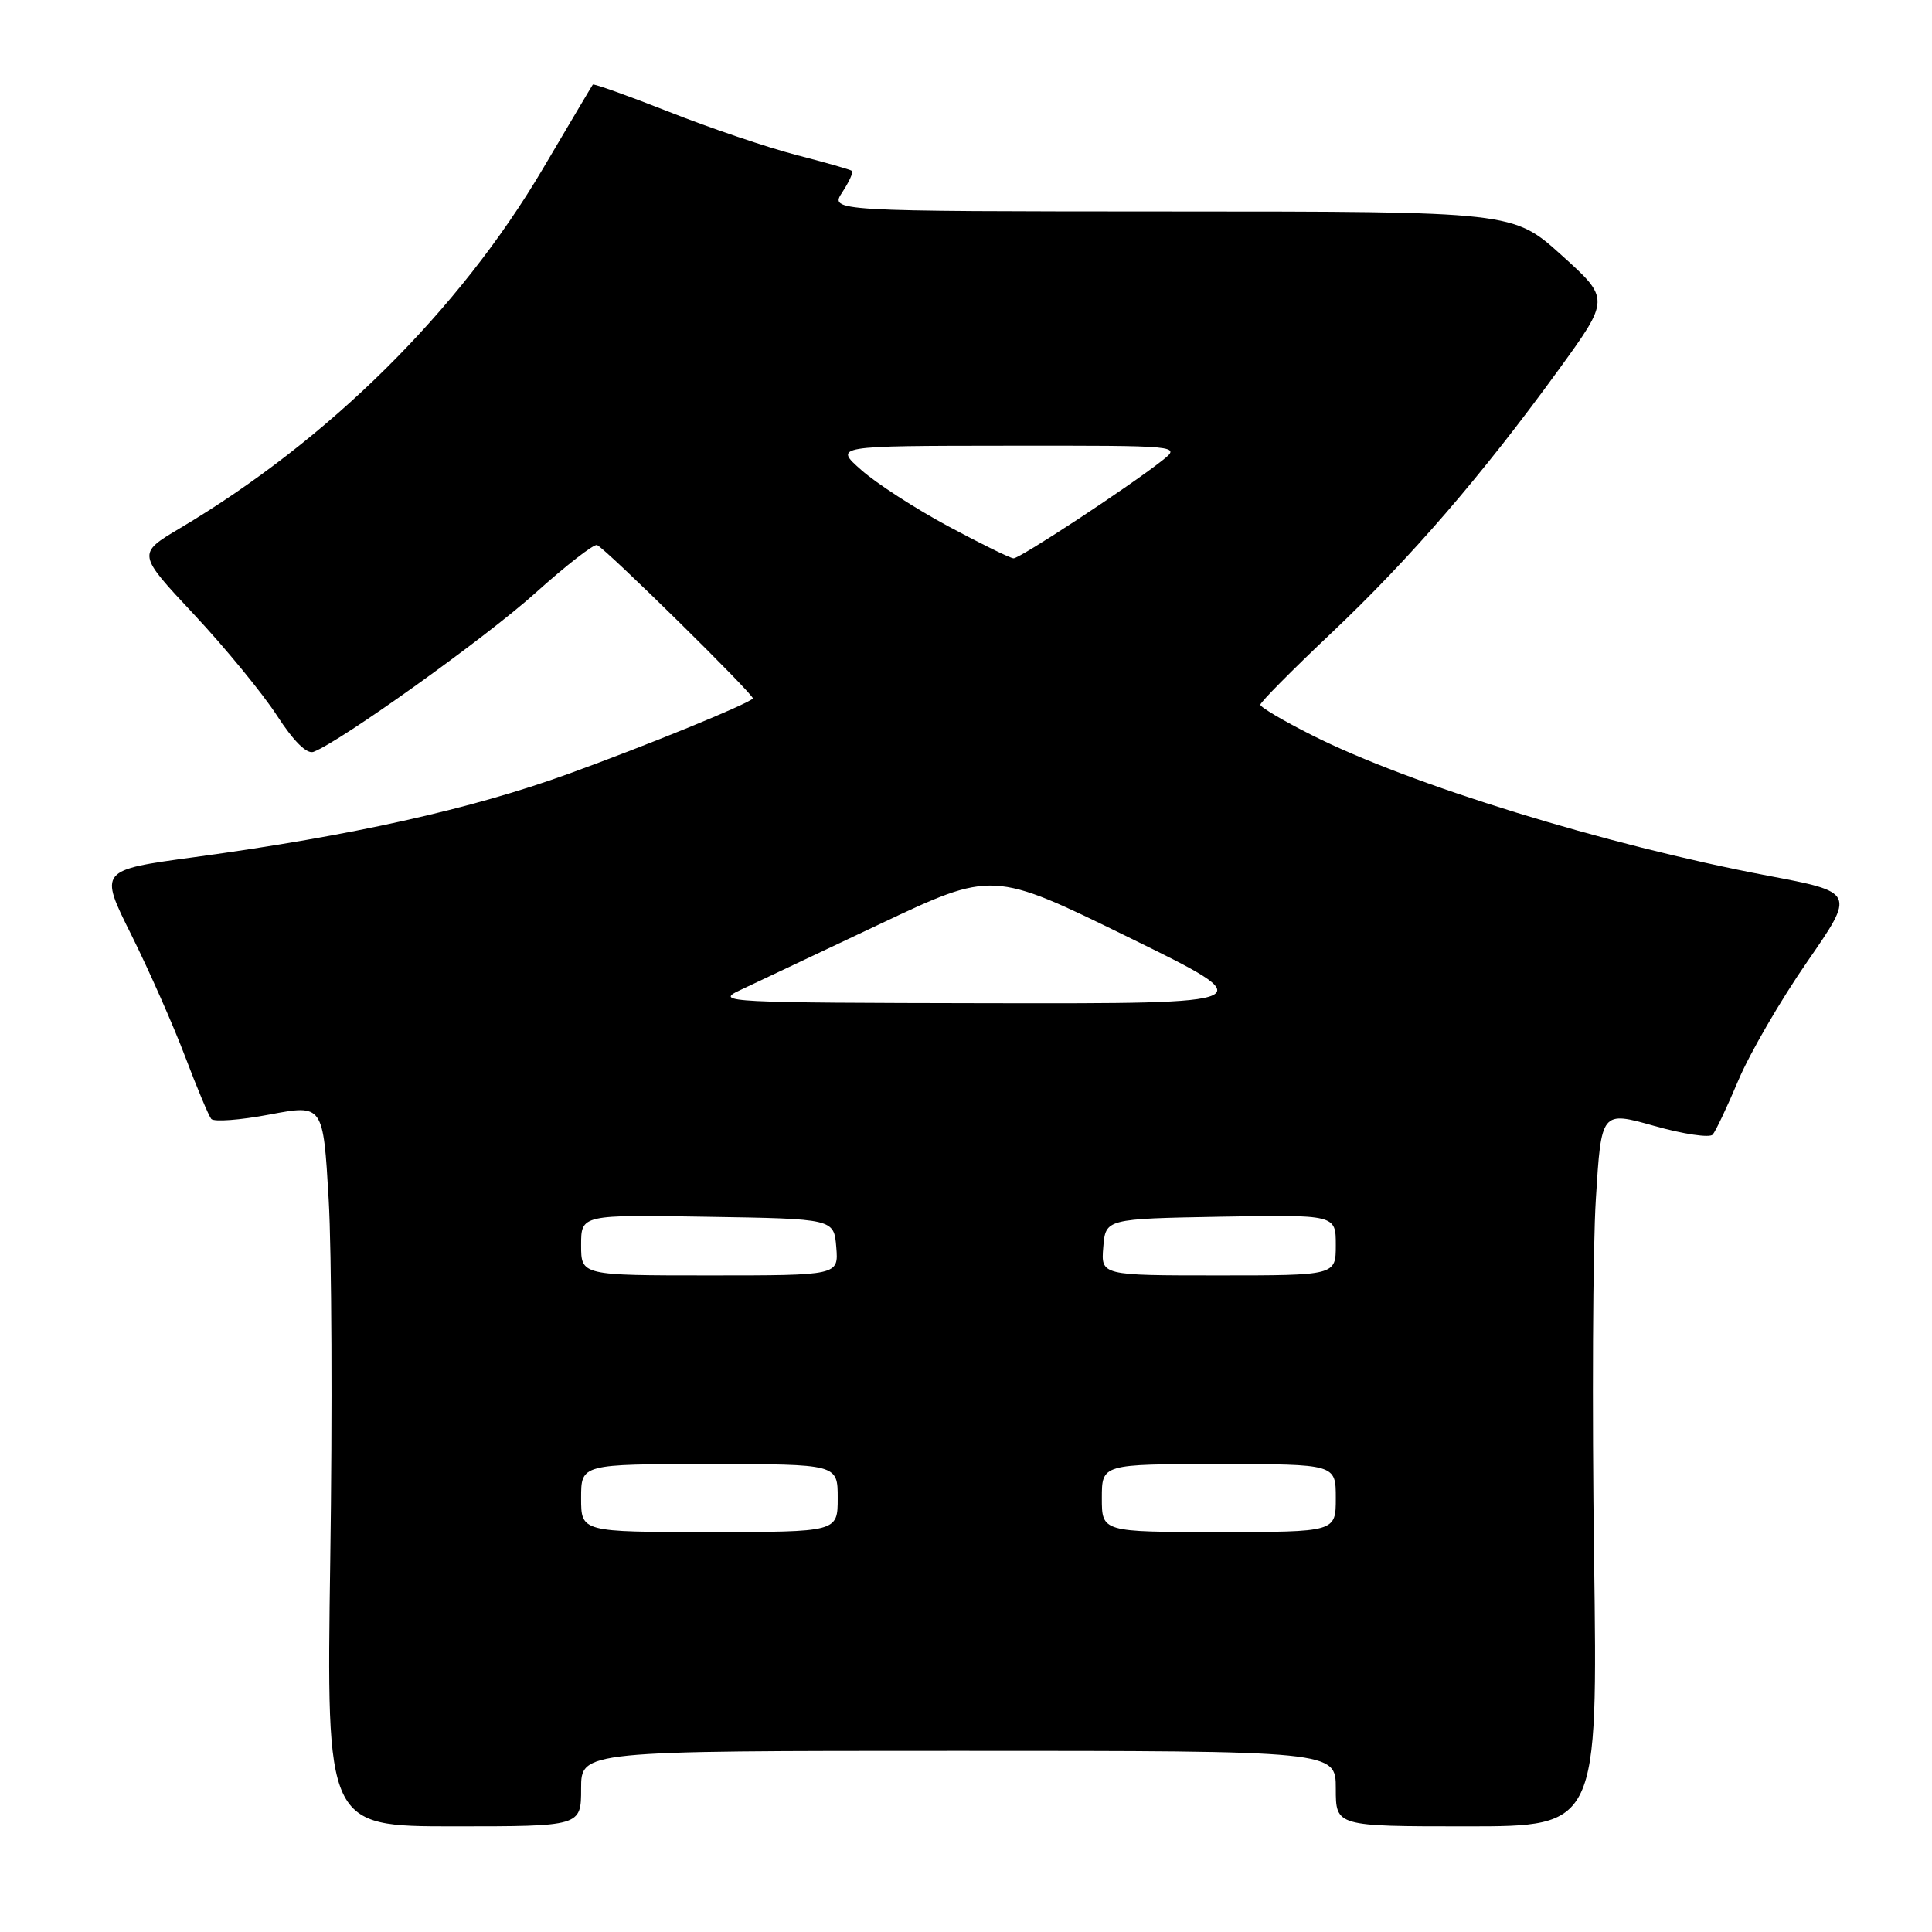 <?xml version="1.0" encoding="UTF-8" standalone="no"?>
<!DOCTYPE svg PUBLIC "-//W3C//DTD SVG 1.1//EN" "http://www.w3.org/Graphics/SVG/1.1/DTD/svg11.dtd" >
<svg xmlns="http://www.w3.org/2000/svg" xmlns:xlink="http://www.w3.org/1999/xlink" version="1.1" viewBox="0 0 256 256">
 <g >
 <path fill="currentColor"
d=" M 77.00 237.00 C 77.00 232.00 77.00 232.00 127.00 232.00 C 177.00 232.00 177.00 232.00 177.00 237.00 C 177.00 242.00 177.00 242.00 194.35 242.00 C 211.71 242.00 211.71 242.00 211.22 206.25 C 210.95 186.59 211.05 165.26 211.46 158.85 C 212.18 147.21 212.18 147.21 219.20 149.19 C 223.06 150.28 226.55 150.80 226.94 150.34 C 227.34 149.88 228.89 146.60 230.38 143.06 C 231.88 139.52 235.97 132.48 239.47 127.43 C 245.84 118.23 245.84 118.23 234.17 116.02 C 212.74 111.95 186.86 103.98 173.83 97.41 C 170.07 95.52 167.00 93.71 167.00 93.38 C 167.00 93.05 171.22 88.79 176.37 83.92 C 186.90 73.96 196.34 63.02 206.48 49.06 C 213.34 39.61 213.34 39.61 206.92 33.82 C 200.50 28.03 200.50 28.03 155.23 28.02 C 109.95 28.00 109.95 28.00 111.61 25.47 C 112.52 24.08 113.10 22.80 112.89 22.64 C 112.67 22.47 109.35 21.52 105.50 20.53 C 101.65 19.53 94.06 16.96 88.63 14.81 C 83.19 12.67 78.66 11.05 78.55 11.21 C 78.43 11.37 75.45 16.40 71.92 22.38 C 60.83 41.18 43.53 58.31 23.83 70.00 C 18.17 73.37 18.17 73.37 25.72 81.43 C 29.87 85.87 34.81 91.90 36.71 94.83 C 38.91 98.23 40.66 99.96 41.55 99.62 C 45.19 98.22 64.31 84.53 70.91 78.60 C 74.98 74.94 78.67 72.07 79.11 72.22 C 80.16 72.59 100.10 92.23 99.76 92.56 C 98.91 93.38 85.79 98.74 75.32 102.54 C 62.41 107.22 46.61 110.74 25.81 113.57 C 13.12 115.29 13.12 115.29 17.41 123.89 C 19.77 128.63 22.97 135.88 24.53 140.00 C 26.09 144.12 27.65 147.84 27.99 148.26 C 28.34 148.68 31.82 148.42 35.72 147.68 C 42.82 146.34 42.82 146.34 43.55 158.92 C 43.95 165.84 44.05 187.36 43.76 206.75 C 43.25 242.00 43.25 242.00 60.12 242.00 C 77.00 242.00 77.00 242.00 77.00 237.00 Z  M 77.00 198.50 C 77.00 194.00 77.00 194.00 94.00 194.00 C 111.00 194.00 111.00 194.00 111.00 198.50 C 111.00 203.00 111.00 203.00 94.00 203.00 C 77.00 203.00 77.00 203.00 77.00 198.50 Z  M 146.00 198.50 C 146.00 194.00 146.00 194.00 161.50 194.00 C 177.00 194.00 177.00 194.00 177.00 198.50 C 177.00 203.00 177.00 203.00 161.50 203.00 C 146.00 203.00 146.00 203.00 146.00 198.50 Z  M 77.00 164.98 C 77.00 160.95 77.00 160.95 93.75 161.23 C 110.50 161.50 110.50 161.50 110.81 165.25 C 111.12 169.00 111.12 169.00 94.06 169.00 C 77.00 169.00 77.00 169.00 77.00 164.98 Z  M 146.19 165.25 C 146.50 161.50 146.50 161.50 161.75 161.22 C 177.00 160.95 177.00 160.95 177.00 164.97 C 177.00 169.00 177.00 169.00 161.44 169.00 C 145.88 169.00 145.88 169.00 146.19 165.25 Z  M 98.00 131.23 C 99.92 130.32 108.26 126.39 116.51 122.48 C 131.53 115.37 131.53 115.37 149.51 124.18 C 167.50 132.99 167.50 132.99 131.00 132.93 C 96.36 132.87 94.68 132.79 98.00 131.23 Z  M 125.64 69.73 C 121.31 67.40 116.14 64.06 114.14 62.29 C 110.50 59.08 110.50 59.08 133.50 59.06 C 156.50 59.04 156.50 59.04 154.00 61.02 C 149.65 64.46 135.14 74.00 134.30 73.98 C 133.86 73.97 129.96 72.05 125.64 69.73 Z "/>
</g>
</svg>